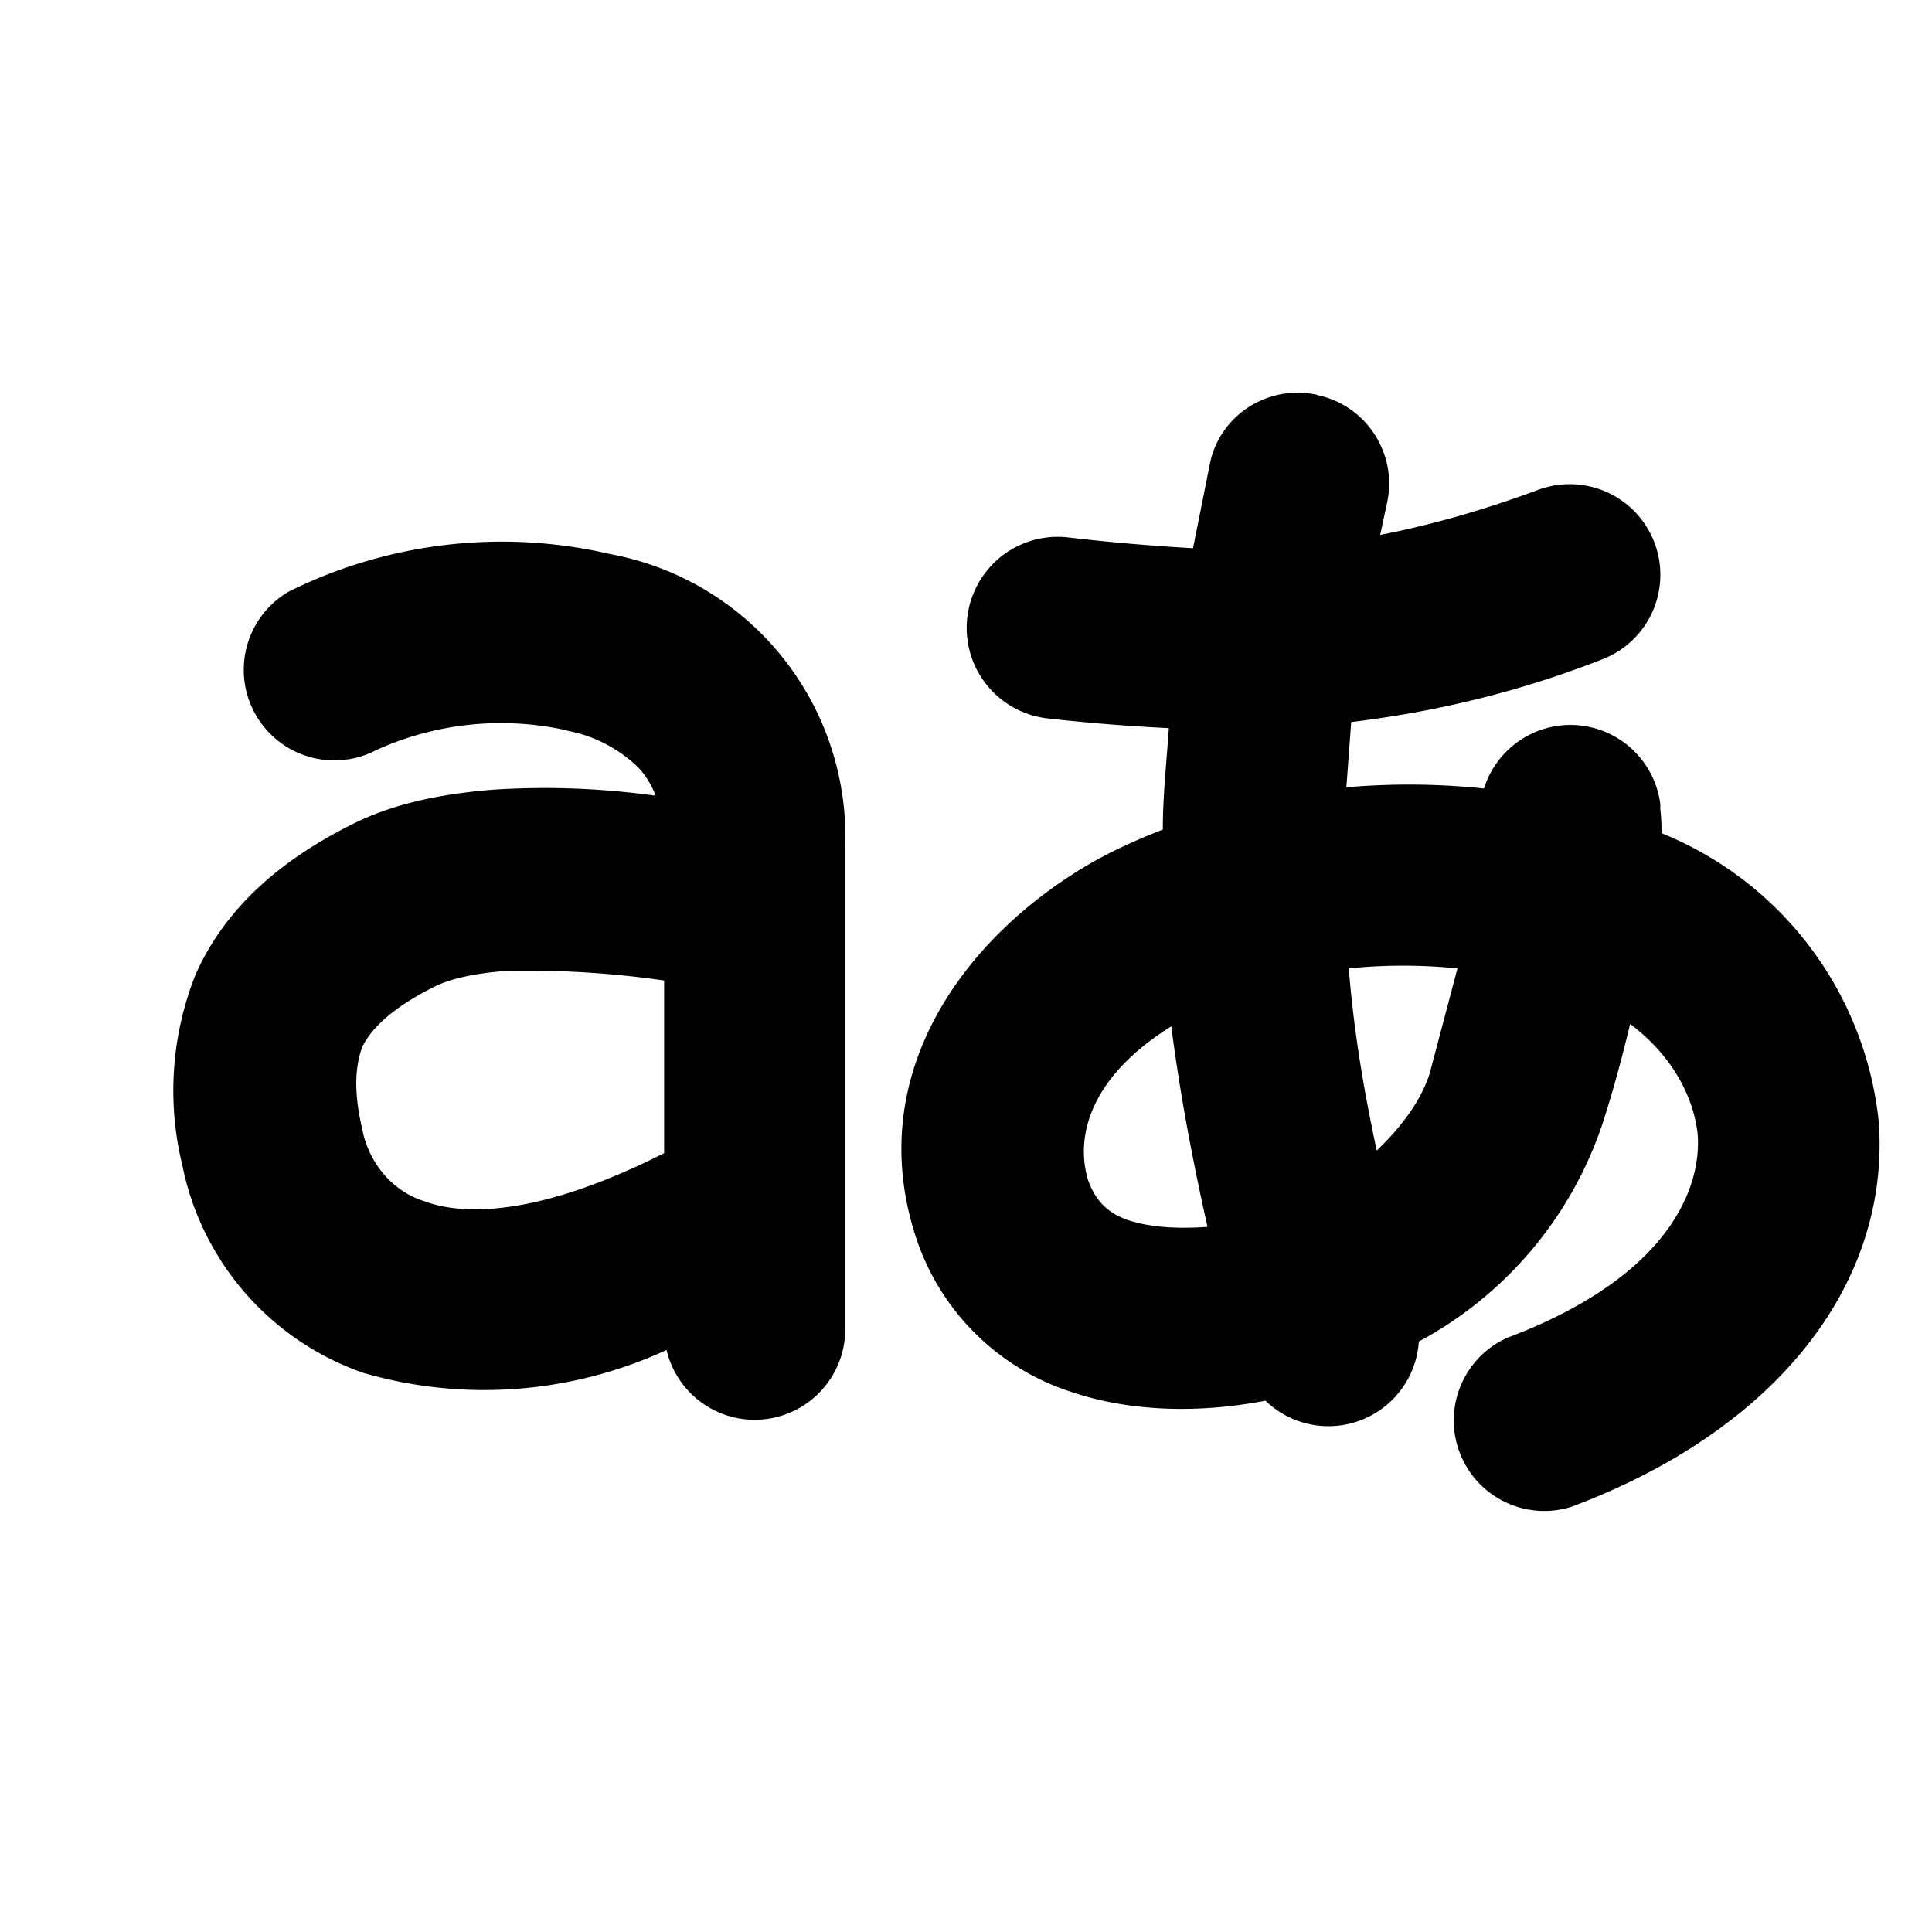<svg width="16" height="16" viewBox="0 0 16 16" xmlns="http://www.w3.org/2000/svg"><path fill="currentColor" d="M10.9 3.27c.41.08.67.48.59.88l-.06.28c.41-.08.84-.2 1.3-.37a.75.75 0 0 1 .54 1.4c-.74.29-1.43.44-2.08.52l-.04.54a6 6 0 0 1 1.14.01.75.75 0 0 1 1.46.13v.04a1.62 1.62 0 0 1 .01.18v.02a2.9 2.9 0 0 1 1.8 2.4c.09 1.33-.84 2.54-2.55 3.18a.75.75 0 0 1-.53-1.4c1.33-.5 1.61-1.23 1.58-1.68-.03-.3-.2-.65-.56-.92-.06.25-.13.52-.23.83a3.2 3.2 0 0 1-1.52 1.8.75.75 0 0 1-1.27.49c-.52.1-1.09.1-1.6-.07a2 2 0 0 1-1.3-1.3c-.42-1.31.37-2.43 1.4-3.05.2-.12.42-.22.65-.31 0-.28.03-.55.05-.84a15.8 15.8 0 0 1-1-.08.75.75 0 0 1 .16-1.5c.34.04.69.07 1.04.09l.14-.7c.08-.4.48-.66.89-.57ZM9.7 8.5c-.66.41-.8.9-.69 1.27.06.17.16.28.35.34.16.05.38.07.64.05-.13-.58-.23-1.12-.3-1.66Zm1.7 1.03c.21-.2.37-.42.44-.64l.23-.87a4.46 4.46 0 0 0-.9 0c.04.5.12.99.23 1.5ZM4.7 6.05a2.5 2.5 0 0 0-1.58.16.75.75 0 0 1-.73-1.31 3.97 3.97 0 0 1 2.67-.31A2.38 2.38 0 0 1 7 7v4a.75.75 0 0 1-1.48.18 3.6 3.6 0 0 1-2.51.19 2.3 2.3 0 0 1-1.5-1.72 2.6 2.6 0 0 1 .11-1.58c.24-.54.69-.94 1.29-1.24.37-.19.8-.26 1.17-.29a6.63 6.63 0 0 1 1.35.05.72.72 0 0 0-.14-.23 1.15 1.15 0 0 0-.6-.31Zm.8 2.07a7.98 7.98 0 0 0-1.3-.08c-.28.02-.48.07-.6.13-.4.2-.54.38-.6.5-.05.14-.08.34 0 .68.04.22.2.5.52.6.3.11.91.14 1.98-.4V8.12Z"/></svg>